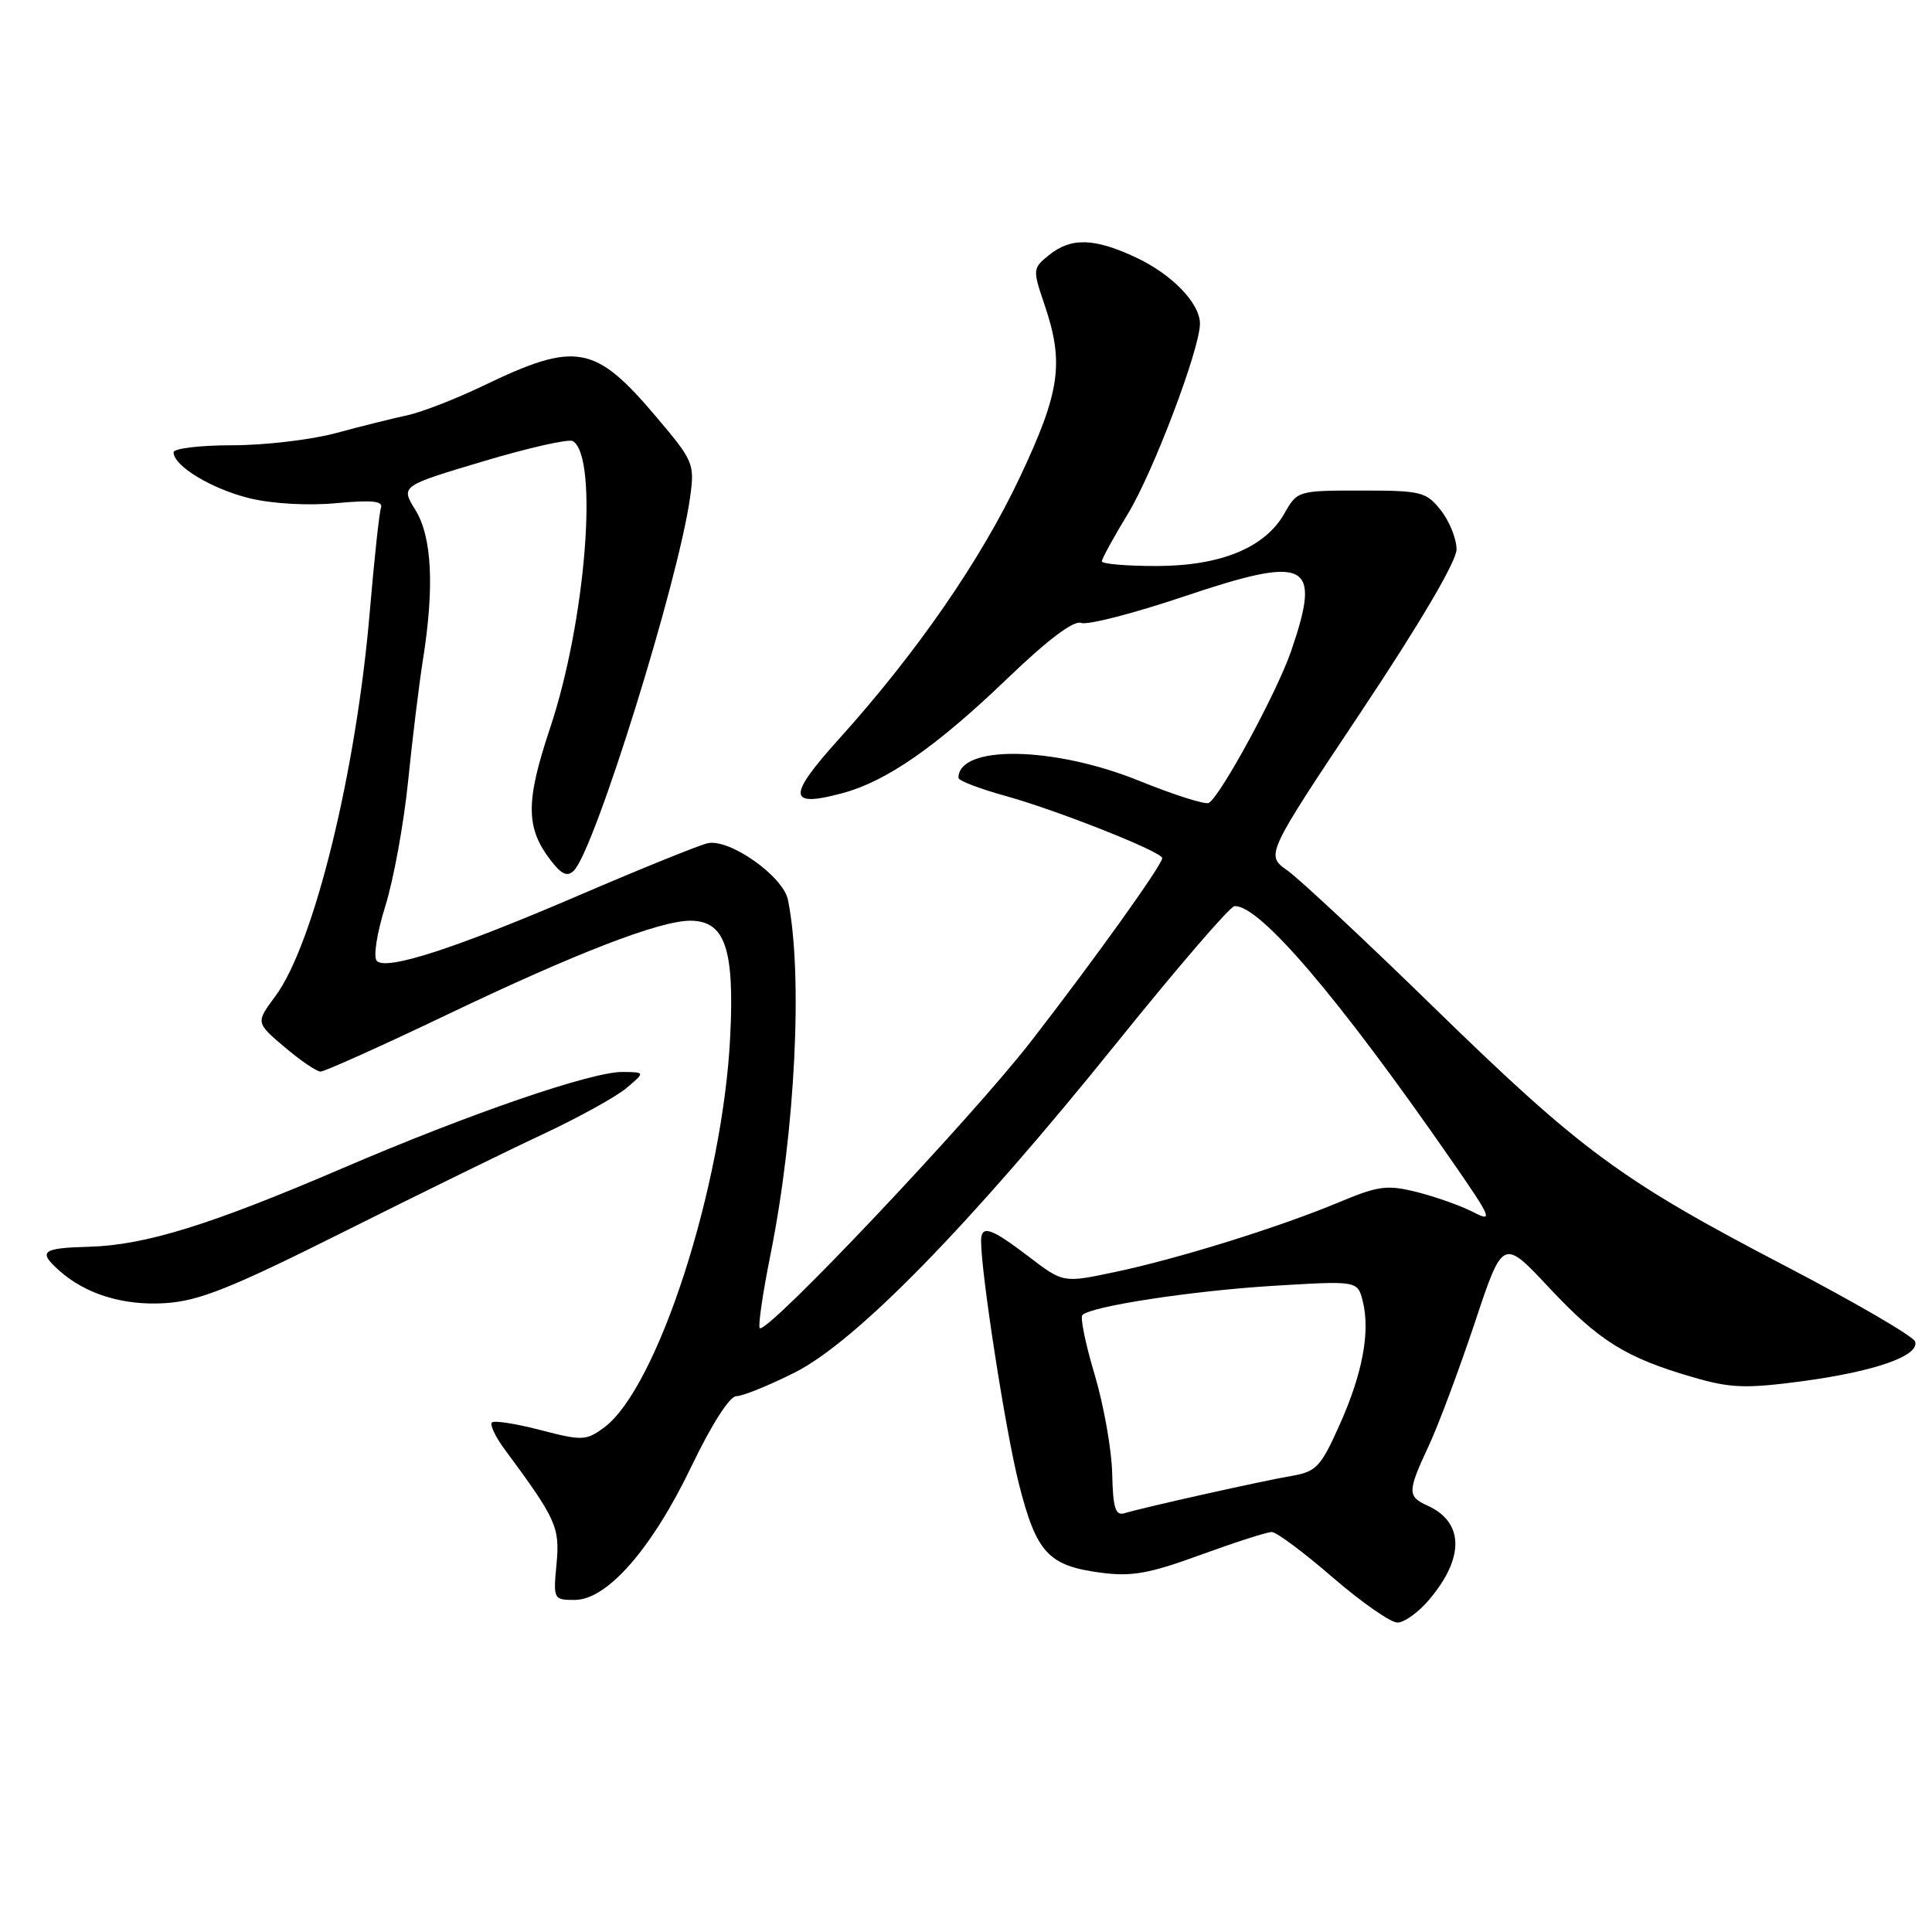 <?xml version="1.0" encoding="UTF-8" standalone="no"?>
<!DOCTYPE svg PUBLIC "-//W3C//DTD SVG 1.1//EN" "http://www.w3.org/Graphics/SVG/1.1/DTD/svg11.dtd" >
<svg xmlns="http://www.w3.org/2000/svg" xmlns:xlink="http://www.w3.org/1999/xlink" version="1.1" viewBox="0 0 256 256">
 <g >
 <path fill="currentColor"
d=" M 189.41 211.92 C 194.07 206.39 193.98 201.70 189.17 199.51 C 186.46 198.28 186.47 197.67 189.35 191.50 C 190.63 188.75 193.35 181.45 195.41 175.29 C 199.14 164.08 199.14 164.08 205.25 170.61 C 211.88 177.69 215.43 179.91 224.33 182.49 C 229.31 183.94 231.30 184.01 238.73 183.03 C 248.44 181.73 254.38 179.65 253.76 177.76 C 253.53 177.07 245.85 172.60 236.70 167.82 C 214.77 156.39 209.56 152.55 190.00 133.49 C 180.93 124.64 172.19 116.48 170.60 115.35 C 167.69 113.30 167.69 113.30 180.35 94.31 C 188.20 82.53 193.00 74.36 193.00 72.80 C 193.00 71.41 192.07 69.08 190.93 67.63 C 188.98 65.16 188.34 65.00 180.38 65.00 C 172.00 65.00 171.89 65.03 170.20 68.02 C 167.63 72.58 161.73 75.00 153.18 75.00 C 149.23 75.00 146.00 74.72 146.00 74.38 C 146.00 74.04 147.56 71.19 149.47 68.05 C 152.82 62.54 159.00 46.22 159.00 42.89 C 159.00 40.19 155.31 36.36 150.53 34.12 C 145.02 31.53 141.91 31.44 139.00 33.80 C 136.83 35.55 136.82 35.70 138.39 40.33 C 141.03 48.09 140.49 51.88 135.15 63.21 C 129.98 74.18 121.48 86.48 111.15 97.94 C 104.27 105.58 104.38 107.05 111.66 105.09 C 117.46 103.53 124.07 98.94 133.38 90.00 C 138.82 84.77 142.27 82.17 143.25 82.54 C 144.08 82.86 150.22 81.28 156.90 79.03 C 173.34 73.50 175.15 74.43 171.07 86.30 C 169.20 91.73 161.79 105.39 160.18 106.39 C 159.74 106.66 155.59 105.34 150.94 103.46 C 139.63 98.87 127.00 98.67 127.00 103.07 C 127.00 103.44 129.81 104.52 133.25 105.47 C 140.11 107.37 154.00 112.88 154.00 113.70 C 154.00 114.61 145.03 127.13 136.62 137.98 C 128.65 148.26 101.55 176.91 100.67 175.98 C 100.43 175.71 101.07 171.34 102.09 166.26 C 105.39 149.83 106.41 129.12 104.41 119.24 C 103.78 116.09 96.59 111.04 93.73 111.74 C 92.51 112.04 84.89 115.12 76.82 118.59 C 60.38 125.66 51.23 128.63 49.93 127.33 C 49.44 126.84 49.93 123.67 51.06 120.05 C 52.16 116.52 53.51 109.10 54.07 103.56 C 54.63 98.03 55.51 90.80 56.03 87.50 C 57.58 77.78 57.24 71.13 55.04 67.57 C 53.08 64.40 53.08 64.40 64.02 61.13 C 70.04 59.33 75.39 58.12 75.91 58.45 C 79.35 60.57 77.62 82.33 72.88 96.50 C 69.63 106.22 69.65 109.69 72.97 114.00 C 74.41 115.88 75.18 116.22 76.04 115.36 C 78.82 112.59 89.91 76.97 91.44 65.90 C 92.06 61.45 91.90 61.08 87.01 55.30 C 78.83 45.62 76.36 45.18 64.00 51.13 C 60.42 52.85 55.92 54.60 54.00 55.02 C 52.08 55.43 47.82 56.49 44.54 57.38 C 41.26 58.27 35.07 59.00 30.79 59.00 C 26.51 59.00 23.00 59.42 23.00 59.93 C 23.00 61.75 28.11 64.83 33.15 66.04 C 36.15 66.76 40.88 67.02 44.59 66.67 C 49.30 66.23 50.80 66.39 50.48 67.29 C 50.25 67.96 49.59 74.09 49.01 80.92 C 47.22 102.21 41.61 125.09 36.48 132.01 C 33.89 135.50 33.89 135.50 37.70 138.74 C 39.79 140.51 41.94 141.98 42.47 141.99 C 43.01 141.99 50.60 138.58 59.34 134.40 C 76.30 126.29 87.41 122.00 91.46 122.00 C 96.05 122.00 97.33 125.67 96.76 137.27 C 95.80 157.11 87.12 183.98 80.00 189.19 C 77.65 190.90 77.13 190.92 71.61 189.49 C 68.37 188.64 65.47 188.19 65.18 188.49 C 64.88 188.78 65.64 190.37 66.85 192.02 C 73.73 201.32 74.20 202.35 73.74 207.25 C 73.30 211.91 73.35 212.00 76.15 212.00 C 80.45 212.00 86.38 205.22 91.62 194.30 C 94.29 188.74 96.68 185.00 97.57 185.00 C 98.39 185.00 101.86 183.60 105.28 181.88 C 113.42 177.80 128.51 162.35 148.00 138.15 C 155.97 128.25 162.98 120.11 163.57 120.07 C 166.86 119.85 177.34 132.13 192.37 153.81 C 197.66 161.44 197.89 162.00 195.21 160.61 C 193.61 159.78 190.28 158.60 187.81 157.97 C 183.79 156.96 182.68 157.11 177.41 159.31 C 169.52 162.61 156.07 166.80 147.69 168.56 C 140.88 170.00 140.88 170.00 136.30 166.50 C 131.28 162.67 130.00 162.25 130.00 164.45 C 130.00 168.76 133.25 189.66 134.99 196.54 C 137.32 205.76 138.88 207.46 145.85 208.39 C 149.95 208.93 152.27 208.52 159.10 206.02 C 163.66 204.36 167.89 203.00 168.51 203.00 C 169.14 203.00 172.76 205.70 176.57 209.00 C 180.38 212.29 184.25 214.99 185.16 215.00 C 186.07 215.00 187.99 213.62 189.41 211.92 Z  M 45.45 163.27 C 55.38 158.30 67.33 152.44 72.00 150.26 C 76.67 148.07 81.62 145.34 83.00 144.18 C 85.50 142.07 85.50 142.07 82.50 142.04 C 78.40 142.00 62.32 147.53 45.47 154.76 C 27.90 162.31 19.25 164.99 11.84 165.20 C 5.57 165.37 5.01 165.80 7.78 168.30 C 11.30 171.48 16.36 173.04 21.95 172.67 C 26.42 172.37 30.66 170.67 45.45 163.27 Z  M 147.37 195.23 C 147.30 192.08 146.25 186.19 145.05 182.15 C 143.84 178.11 143.11 174.56 143.42 174.25 C 144.59 173.08 157.95 171.04 168.69 170.38 C 179.89 169.70 179.89 169.70 180.57 172.41 C 181.59 176.47 180.54 182.04 177.48 188.85 C 175.00 194.39 174.41 195.01 171.12 195.57 C 167.34 196.21 151.60 199.72 149.00 200.51 C 147.80 200.87 147.47 199.82 147.37 195.23 Z "/>
</g>
</svg>